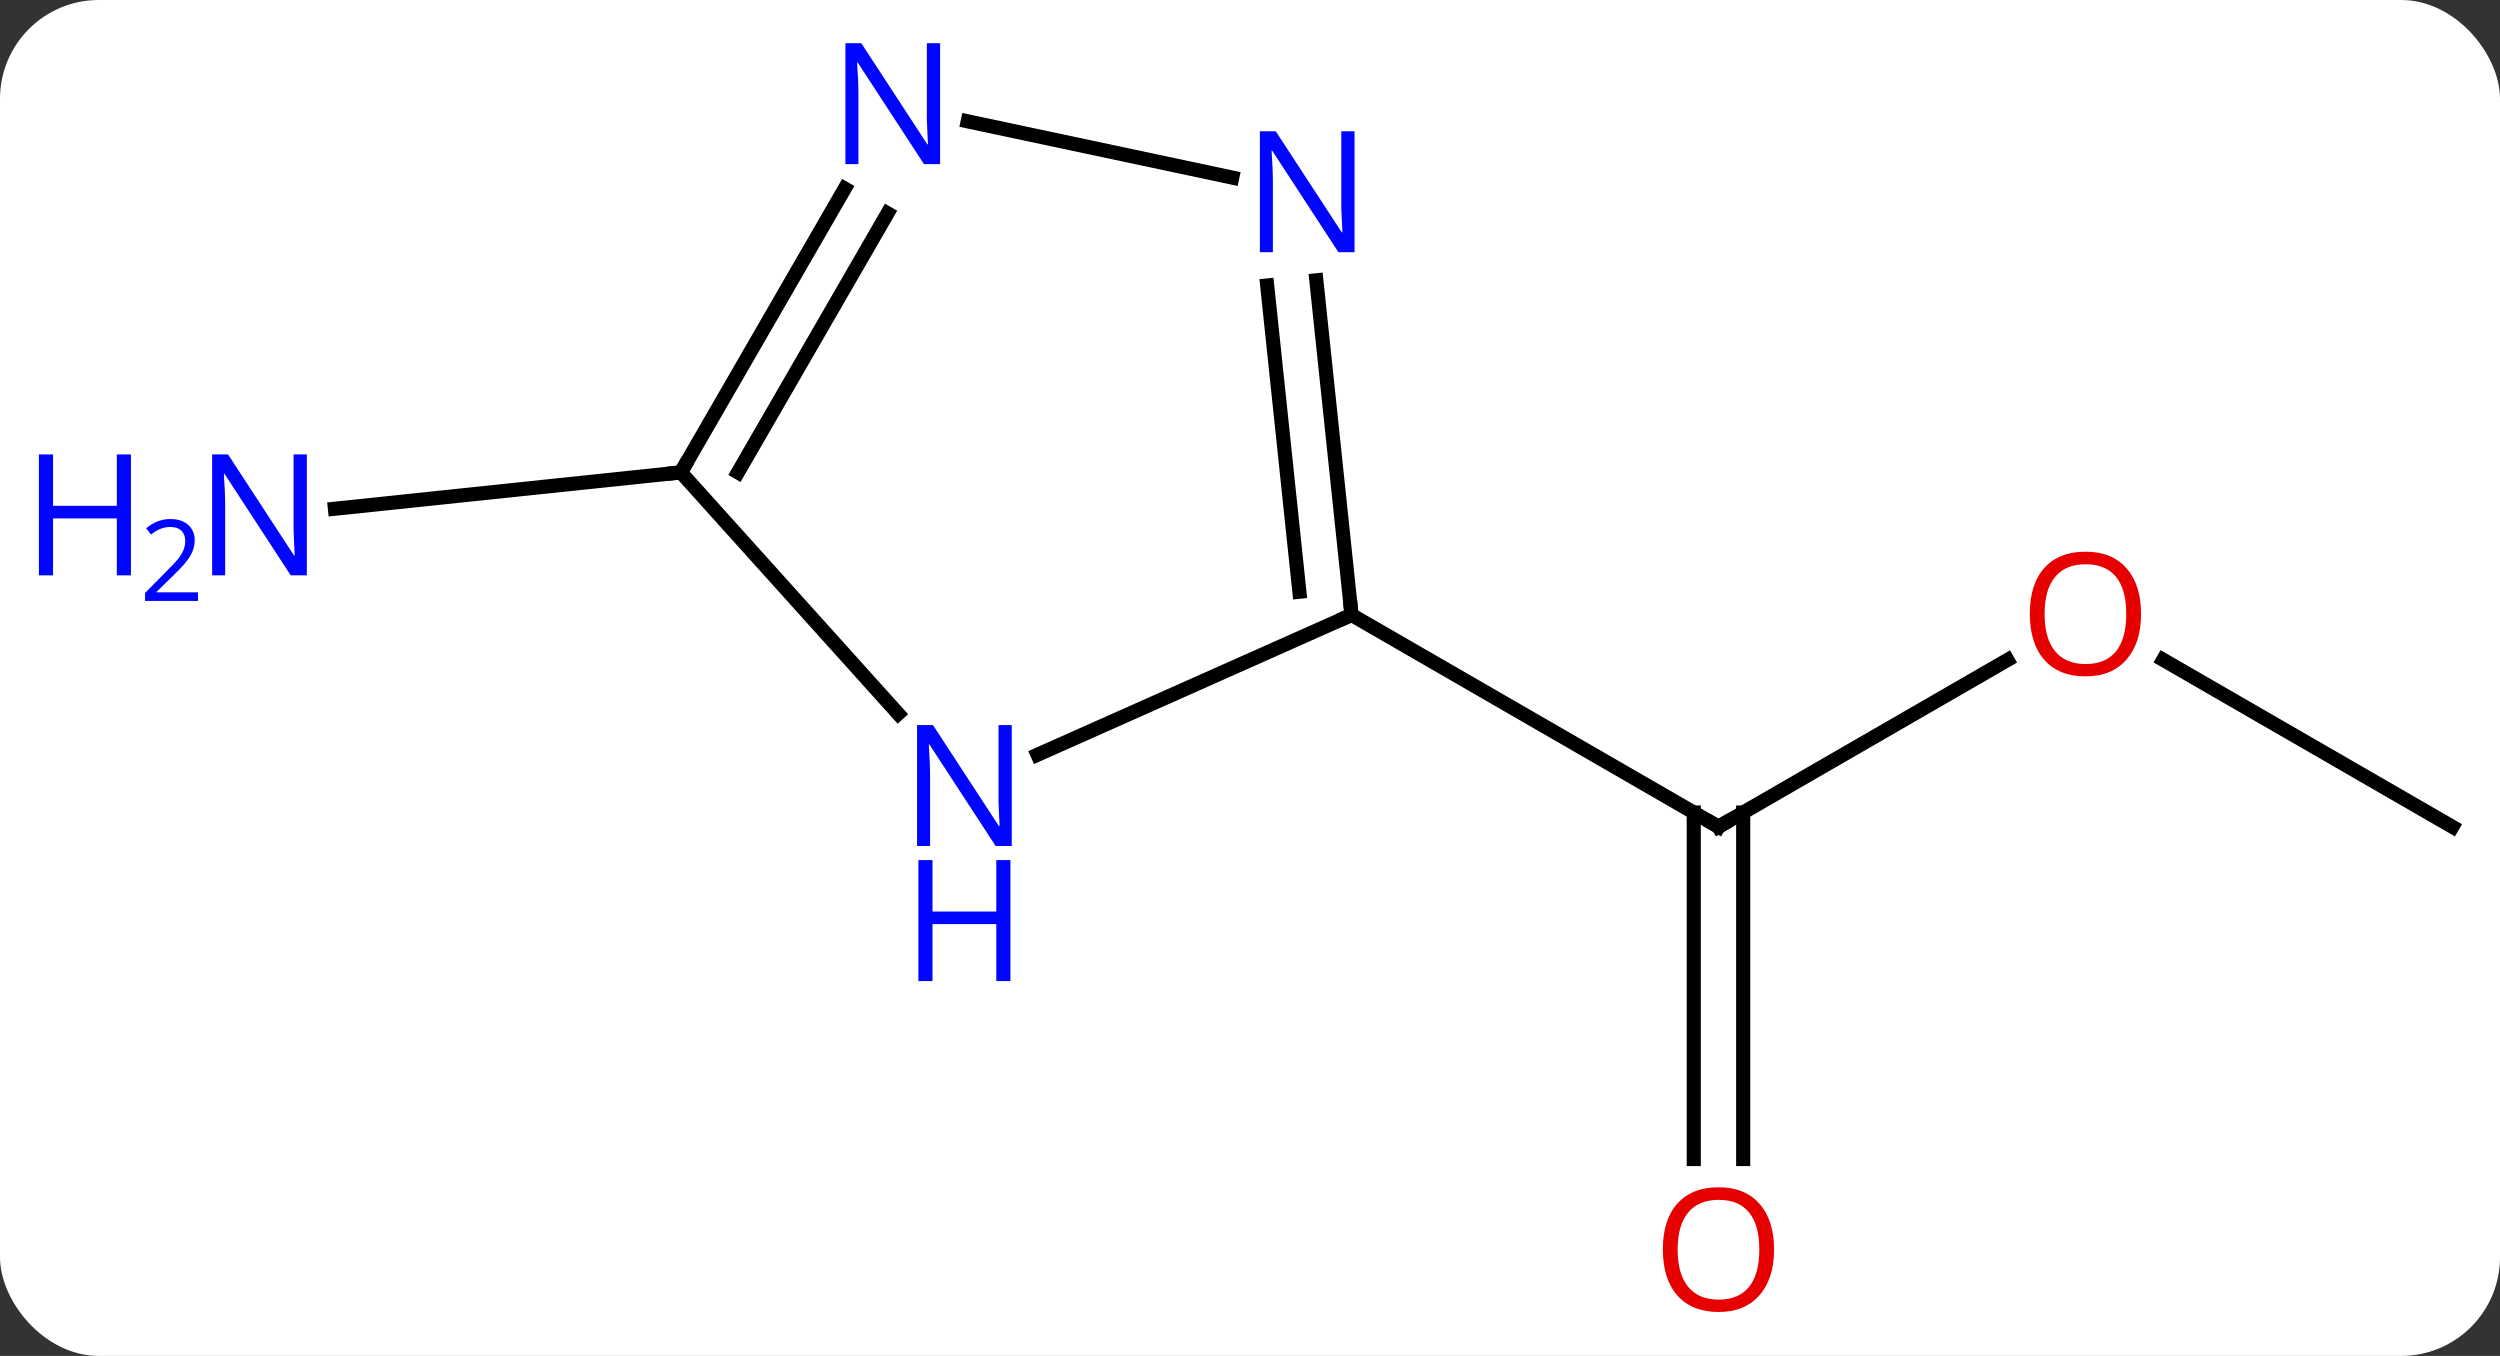 <svg width="177" viewBox="0 0 177 96" style="fill-opacity:1; color-rendering:auto; color-interpolation:auto; text-rendering:auto; stroke:black; stroke-linecap:square; stroke-miterlimit:10; shape-rendering:auto; stroke-opacity:1; fill:black; stroke-dasharray:none; font-weight:normal; stroke-width:1; font-family:'Open Sans'; font-style:normal; stroke-linejoin:miter; font-size:12; stroke-dashoffset:0; image-rendering:auto;" height="96" class="cas-substance-image" xmlns:xlink="http://www.w3.org/1999/xlink" xmlns="http://www.w3.org/2000/svg"><rect x="0" y="0" width="177" height="96" fill="#333333" stroke="none"/><svg class="cas-substance-single-component"><rect y="0" x="0" width="177" stroke="none" ry="7" rx="7" height="96" fill="white" class="cas-substance-group"/><svg y="0" x="0" width="177" viewBox="0 0 177 96" style="fill:black;" height="96" class="cas-substance-single-component-image"><svg><g><g transform="translate(96,48)" style="text-rendering:geometricPrecision; color-rendering:optimizeQuality; color-interpolation:linearRGB; stroke-linecap:butt; image-rendering:optimizeQuality;"><line y2="-1.275" y1="10.536" x2="46.125" x1="25.668" style="fill:none;"/><line y2="34.059" y1="9.526" x2="23.918" x1="23.918" style="fill:none;"/><line y2="34.059" y1="9.526" x2="27.418" x1="27.418" style="fill:none;"/><line y2="-4.464" y1="10.536" x2="-0.312" x1="25.668" style="fill:none;"/><line y2="10.536" y1="-1.285" x2="77.628" x1="57.153" style="fill:none;"/><line y2="-14.556" y1="-11.982" x2="-47.793" x1="-72.287" style="fill:none;"/><line y2="5.434" y1="-4.464" x2="-22.541" x1="-0.312" style="fill:none;"/><line y2="-28.154" y1="-4.464" x2="-2.804" x1="-0.312" style="fill:none;"/><line y2="-27.788" y1="-6.107" x2="-6.284" x1="-4.004" style="fill:none;"/><line y2="-14.556" y1="2.531" x2="-47.793" x1="-32.41" style="fill:none;"/><line y2="-39.408" y1="-35.427" x2="-27.485" x1="-8.758" style="fill:none;"/><line y2="-34.648" y1="-14.556" x2="-36.193" x1="-47.793" style="fill:none;"/><line y2="-32.898" y1="-14.556" x2="-33.162" x1="-43.752" style="fill:none;"/><path style="fill:none; stroke-miterlimit:5;" d="M26.101 10.286 L25.668 10.536 L25.235 10.286"/></g><g transform="translate(96,48)" style="stroke-linecap:butt; fill:rgb(230,0,0); text-rendering:geometricPrecision; color-rendering:optimizeQuality; image-rendering:optimizeQuality; font-family:'Open Sans'; stroke:rgb(230,0,0); color-interpolation:linearRGB; stroke-miterlimit:5;"><path style="stroke:none;" d="M55.586 -4.534 Q55.586 -2.472 54.546 -1.292 Q53.507 -0.112 51.664 -0.112 Q49.773 -0.112 48.742 -1.276 Q47.711 -2.441 47.711 -4.55 Q47.711 -6.644 48.742 -7.792 Q49.773 -8.941 51.664 -8.941 Q53.523 -8.941 54.554 -7.769 Q55.586 -6.597 55.586 -4.534 ZM48.757 -4.534 Q48.757 -2.8 49.5 -1.894 Q50.242 -0.987 51.664 -0.987 Q53.086 -0.987 53.812 -1.886 Q54.539 -2.784 54.539 -4.534 Q54.539 -6.269 53.812 -7.159 Q53.086 -8.05 51.664 -8.05 Q50.242 -8.05 49.5 -7.152 Q48.757 -6.253 48.757 -4.534 Z"/><path style="stroke:none;" d="M29.605 40.466 Q29.605 42.528 28.566 43.708 Q27.527 44.888 25.684 44.888 Q23.793 44.888 22.762 43.724 Q21.73 42.559 21.73 40.45 Q21.73 38.356 22.762 37.208 Q23.793 36.059 25.684 36.059 Q27.543 36.059 28.574 37.231 Q29.605 38.403 29.605 40.466 ZM22.777 40.466 Q22.777 42.2 23.52 43.106 Q24.262 44.013 25.684 44.013 Q27.105 44.013 27.832 43.114 Q28.559 42.216 28.559 40.466 Q28.559 38.731 27.832 37.841 Q27.105 36.95 25.684 36.95 Q24.262 36.95 23.52 37.849 Q22.777 38.747 22.777 40.466 Z"/><path style="fill:rgb(0,5,255); stroke:none;" d="M-74.276 -7.265 L-75.417 -7.265 L-80.105 -14.452 L-80.151 -14.452 Q-80.058 -13.187 -80.058 -12.14 L-80.058 -7.265 L-80.98 -7.265 L-80.98 -15.827 L-79.855 -15.827 L-75.183 -8.671 L-75.136 -8.671 Q-75.136 -8.827 -75.183 -9.687 Q-75.23 -10.546 -75.214 -10.921 L-75.214 -15.827 L-74.276 -15.827 L-74.276 -7.265 Z"/><path style="fill:rgb(0,5,255); stroke:none;" d="M-86.73 -7.265 L-87.73 -7.265 L-87.73 -11.296 L-92.245 -11.296 L-92.245 -7.265 L-93.245 -7.265 L-93.245 -15.827 L-92.245 -15.827 L-92.245 -12.187 L-87.73 -12.187 L-87.73 -15.827 L-86.73 -15.827 L-86.73 -7.265 Z"/><path style="fill:rgb(0,5,255); stroke:none;" d="M-81.98 -5.455 L-85.73 -5.455 L-85.73 -6.018 L-84.23 -7.534 Q-83.542 -8.221 -83.323 -8.518 Q-83.105 -8.815 -82.995 -9.096 Q-82.886 -9.377 -82.886 -9.705 Q-82.886 -10.159 -83.159 -10.424 Q-83.433 -10.69 -83.933 -10.69 Q-84.276 -10.69 -84.597 -10.573 Q-84.917 -10.455 -85.308 -10.159 L-85.651 -10.596 Q-84.87 -11.252 -83.933 -11.252 Q-83.136 -11.252 -82.675 -10.838 Q-82.214 -10.424 -82.214 -9.737 Q-82.214 -9.19 -82.519 -8.659 Q-82.823 -8.127 -83.667 -7.315 L-84.917 -6.096 L-84.917 -6.065 L-81.98 -6.065 L-81.98 -5.455 Z"/><path style="fill:none; stroke:black;" d="M-0.364 -4.961 L-0.312 -4.464 L-0.769 -4.261"/><path style="fill:rgb(0,5,255); stroke:none;" d="M-24.368 11.896 L-25.509 11.896 L-30.197 4.709 L-30.243 4.709 Q-30.15 5.974 -30.15 7.021 L-30.15 11.896 L-31.072 11.896 L-31.072 3.334 L-29.947 3.334 L-25.275 10.49 L-25.228 10.49 Q-25.228 10.334 -25.275 9.474 Q-25.322 8.615 -25.306 8.24 L-25.306 3.334 L-24.368 3.334 L-24.368 11.896 Z"/><path style="fill:rgb(0,5,255); stroke:none;" d="M-24.462 21.459 L-25.462 21.459 L-25.462 17.427 L-29.978 17.427 L-29.978 21.459 L-30.978 21.459 L-30.978 12.896 L-29.978 12.896 L-29.978 16.537 L-25.462 16.537 L-25.462 12.896 L-24.462 12.896 L-24.462 21.459 Z"/><path style="fill:rgb(0,5,255); stroke:none;" d="M-0.098 -30.143 L-1.239 -30.143 L-5.927 -37.33 L-5.973 -37.33 Q-5.88 -36.065 -5.88 -35.018 L-5.88 -30.143 L-6.802 -30.143 L-6.802 -38.705 L-5.677 -38.705 L-1.005 -31.549 L-0.958 -31.549 Q-0.958 -31.705 -1.005 -32.565 Q-1.052 -33.424 -1.036 -33.799 L-1.036 -38.705 L-0.098 -38.705 L-0.098 -30.143 Z"/><path style="fill:none; stroke:black;" d="M-47.543 -14.989 L-47.793 -14.556 L-48.29 -14.504"/><path style="fill:rgb(0,5,255); stroke:none;" d="M-29.441 -36.38 L-30.582 -36.38 L-35.27 -43.567 L-35.316 -43.567 Q-35.223 -42.302 -35.223 -41.255 L-35.223 -36.38 L-36.145 -36.38 L-36.145 -44.942 L-35.02 -44.942 L-30.348 -37.786 L-30.301 -37.786 Q-30.301 -37.942 -30.348 -38.802 Q-30.395 -39.661 -30.379 -40.036 L-30.379 -44.942 L-29.441 -44.942 L-29.441 -36.38 Z"/></g></g></svg></svg></svg></svg>
